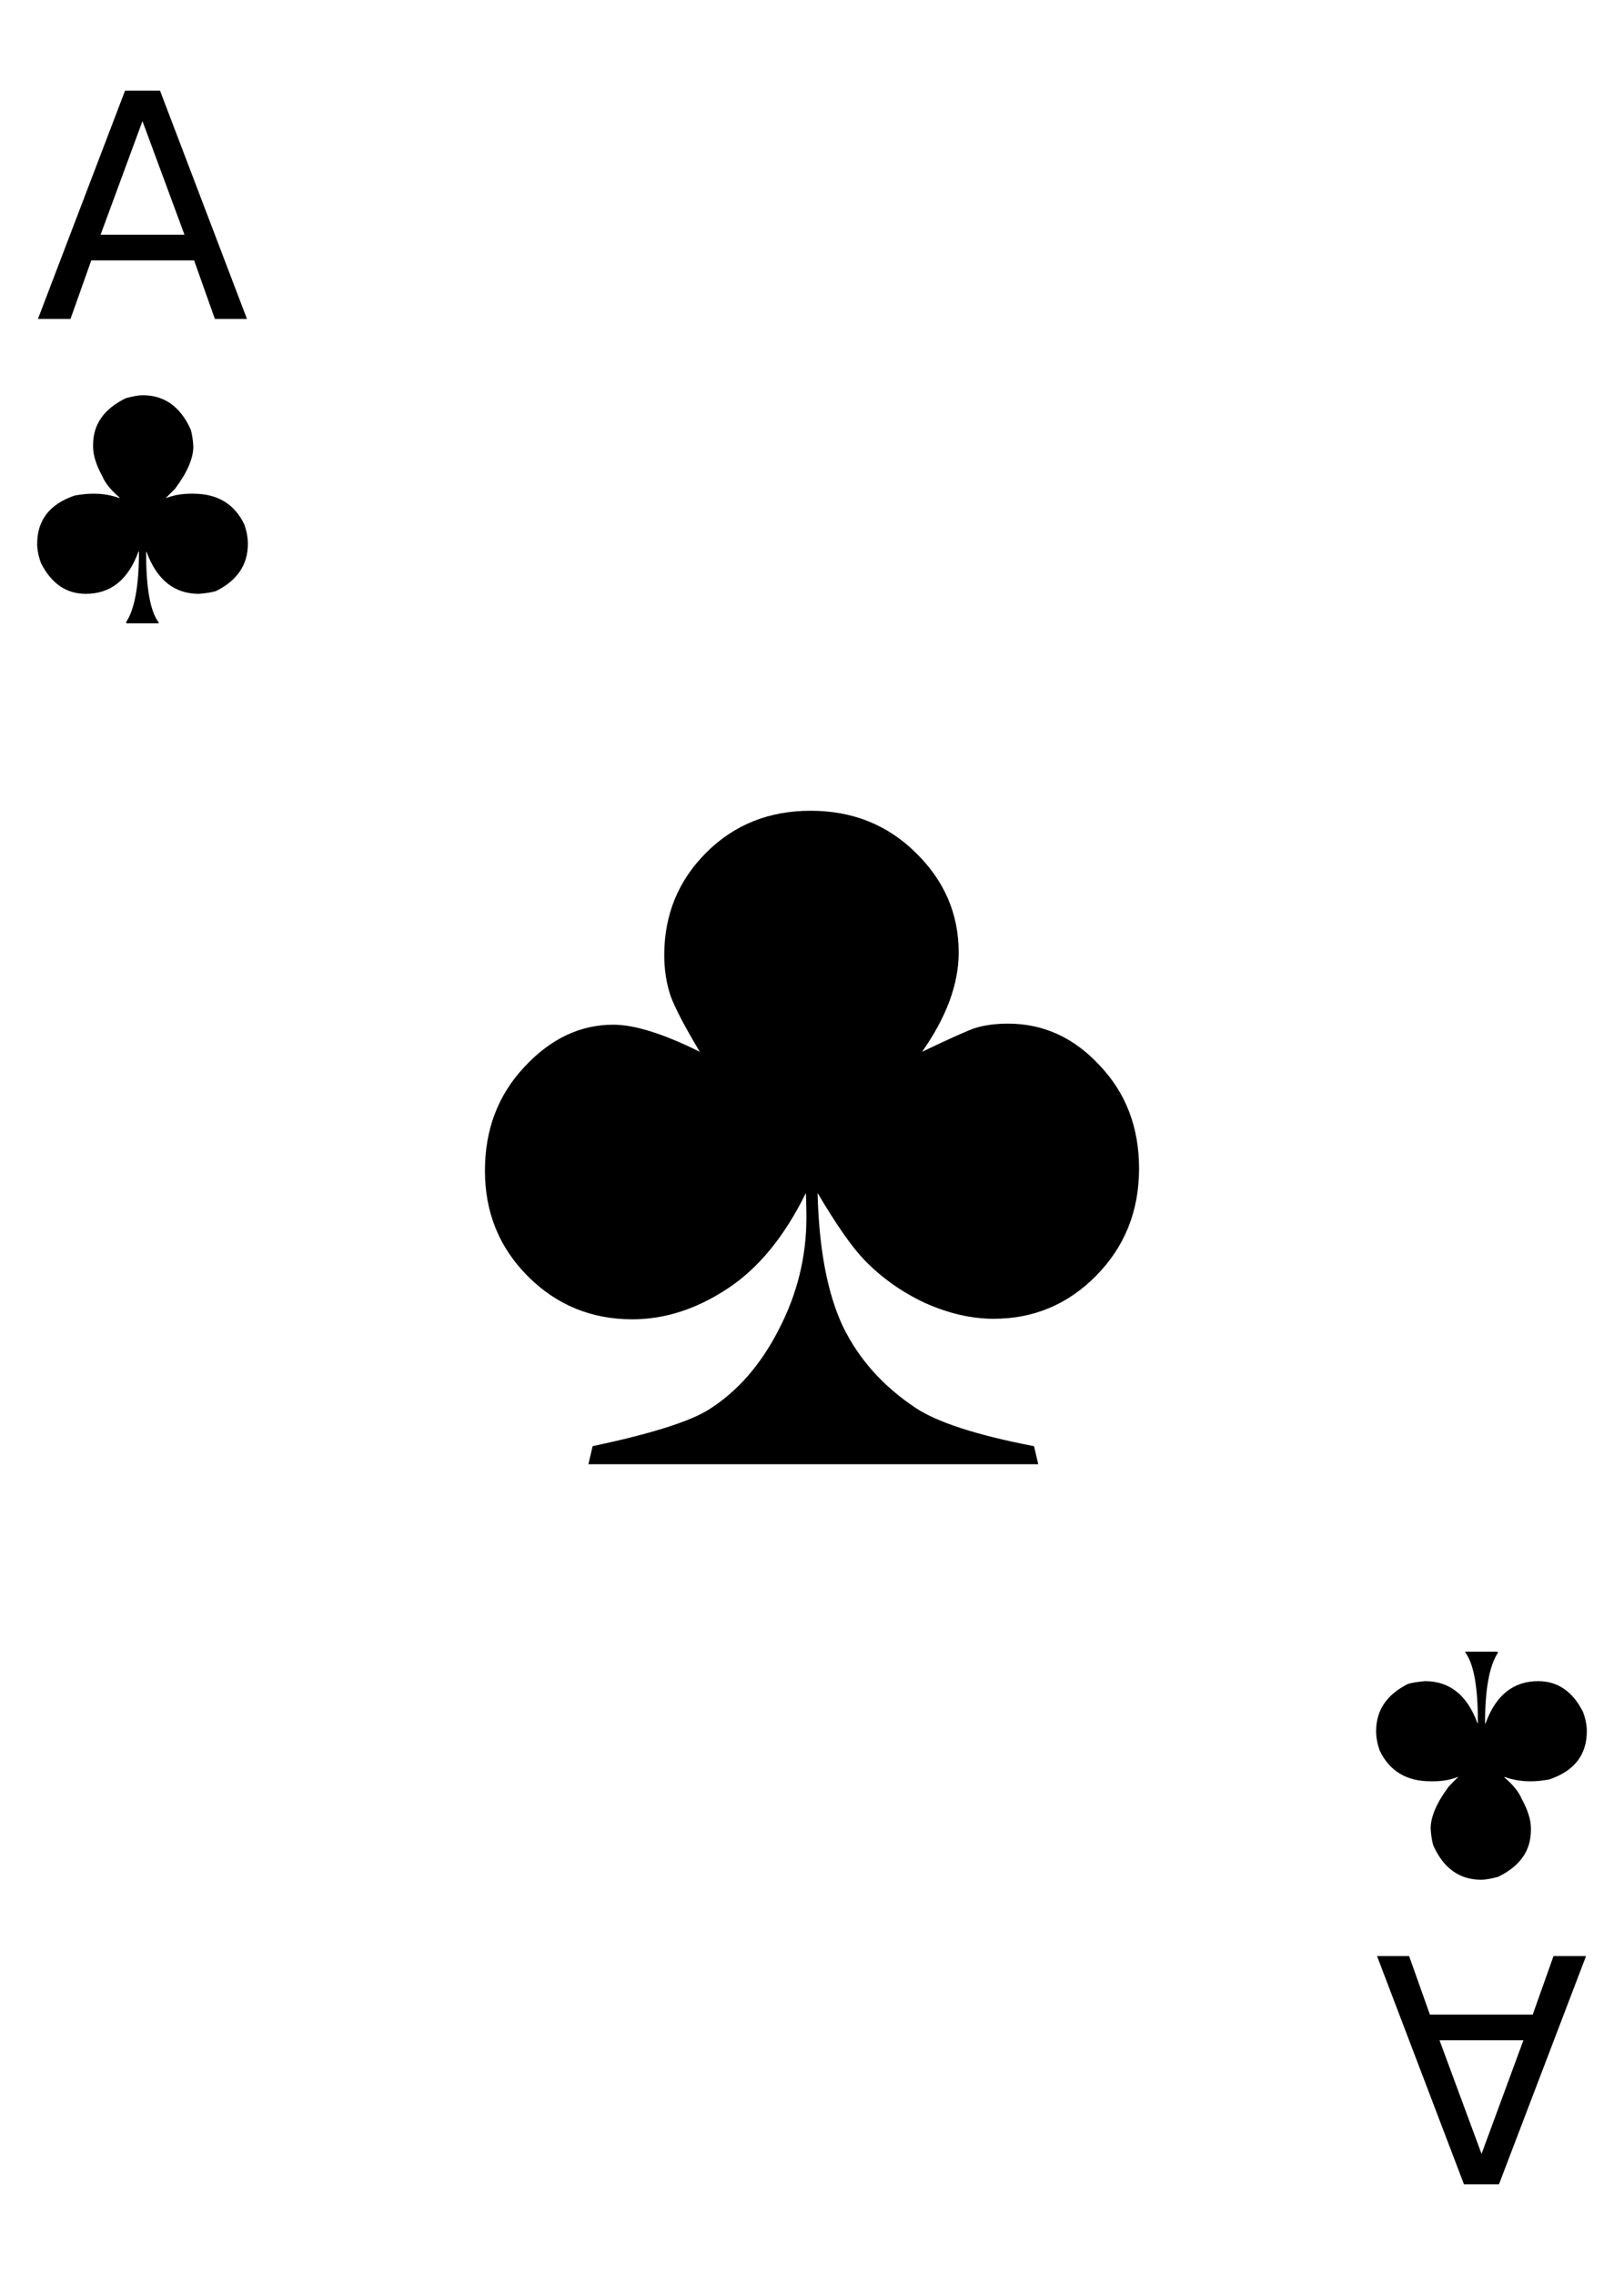 <?xml version="1.0" encoding="UTF-8" standalone="no"?>
<!-- Created with Inkscape (http://www.inkscape.org/) -->

<svg
   xmlns:dc="http://purl.org/dc/elements/1.1/"
   xmlns:cc="http://creativecommons.org/ns#"
   xmlns:rdf="http://www.w3.org/1999/02/22-rdf-syntax-ns#"
   xmlns:svg="http://www.w3.org/2000/svg"
   xmlns="http://www.w3.org/2000/svg"
   xmlns:sodipodi="http://sodipodi.sourceforge.net/DTD/sodipodi-0.dtd"
   xmlns:inkscape="http://www.inkscape.org/namespaces/inkscape"
   width="747.347"
   height="1046.286"
   id="svg2"
   sodipodi:version="0.32"
   inkscape:version="0.92.4 (5da689c313, 2019-01-14)"
   version="1.0"
   sodipodi:docname="Cards-A-Club.svg"
   inkscape:output_extension="org.inkscape.output.svg.inkscape">
  <defs
     id="defs4">
    <inkscape:perspective
       sodipodi:type="inkscape:persp3d"
       inkscape:vp_x="0 : 526.18109 : 1"
       inkscape:vp_y="0 : 1000 : 0"
       inkscape:vp_z="744.09448 : 526.18109 : 1"
       inkscape:persp3d-origin="372.04724 : 350.78739 : 1"
       id="perspective10" />
    <inkscape:perspective
       id="perspective2390"
       inkscape:persp3d-origin="372.04724 : 350.78739 : 1"
       inkscape:vp_z="744.09448 : 526.18109 : 1"
       inkscape:vp_y="0 : 1000 : 0"
       inkscape:vp_x="0 : 526.18109 : 1"
       sodipodi:type="inkscape:persp3d" />
  </defs>
  <sodipodi:namedview
     id="base"
     pagecolor="#ffffff"
     bordercolor="#666666"
     borderopacity="1.0"
     gridtolerance="10000"
     guidetolerance="10"
     objecttolerance="10"
     inkscape:pageopacity="0.0"
     inkscape:pageshadow="2"
     inkscape:zoom="0.24748737"
     inkscape:cx="-1543.4278"
     inkscape:cy="-237.07159"
     inkscape:document-units="px"
     inkscape:current-layer="g2775"
     showgrid="false"
     showguides="true"
     inkscape:guide-bbox="true"
     inkscape:window-width="3840"
     inkscape:window-height="2066"
     inkscape:window-x="-11"
     inkscape:window-y="-11"
     inkscape:window-maximized="1" />
  <g
     inkscape:label="Layer 1"
     inkscape:groupmode="layer"
     id="layer1"
     transform="translate(2.245,-0.648)">
    <g
       id="g2775"
       transform="translate(-2.041,-11.714)">
      <path
         inkscape:connector-curvature="0"
         id="path854"
         style="font-style:normal;font-variant:normal;font-weight:normal;font-stretch:normal;font-size:144px;line-height:1.25;font-family:'Arial Narrow';-inkscape-font-specification:'Arial Narrow';text-align:center;text-anchor:middle;fill:#000000;fill-opacity:1;stroke:none;stroke-width:1px;stroke-linecap:butt;stroke-linejoin:miter;stroke-opacity:1"
         d="M 65.354,68.06 46.089,120.302 H 84.69 Z M 57.339,54.067 H 73.44 L 113.448,159.044 H 98.682 l -9.562,-26.93 H 41.799 l -9.562,26.93 H 17.26 Z" />
      <path
         inkscape:connector-curvature="0"
         id="path857"
         style="font-style:normal;font-variant:normal;font-weight:normal;font-stretch:normal;font-size:144px;line-height:1.25;font-family:'Arial Narrow';-inkscape-font-specification:'Arial Narrow';text-align:center;text-anchor:middle;fill:#000000;fill-opacity:1;stroke:none;stroke-width:1px;stroke-linecap:butt;stroke-linejoin:miter;stroke-opacity:1"
         d="m 65.495,194.138 q 15.047,0 22.148,15.961 0.914,3.656 1.125,7.594 0,8.227 -8.438,19.477 l -4.219,4.219 h 0.211 q 5.203,-1.969 11.109,-1.969 h 1.336 q 16.734,0 23.484,14.203 1.617,4.641 1.617,8.859 0,14.414 -14.695,21.727 -2.812,0.844 -7.805,1.266 -17.016,0 -24.117,-19.266 h -0.211 v 0.633 q 0,24.117 5.766,31.781 v 0.422 h -14.625 l -0.422,-0.422 q 5.977,-9 5.977,-32.414 v -0.211 h -0.211 q -7.031,19.477 -24.258,19.477 -13.43,0 -20.602,-14.133 -1.758,-4.781 -1.758,-8.859 0,-16.383 17.297,-22.219 4.641,-0.844 8.227,-0.844 h 0.633 q 6.047,0 11.531,1.969 h 0.211 v -0.211 q -5.906,-4.992 -7.945,-9.844 -4.219,-7.734 -4.219,-13.43 v -0.984 q 0,-14.133 15.117,-21.445 4.992,-1.336 7.734,-1.336 z" />
      <path
         inkscape:connector-curvature="0"
         id="path851"
         style="font-style:normal;font-variant:normal;font-weight:normal;font-stretch:normal;font-size:144px;line-height:1.25;font-family:'Arial Narrow';-inkscape-font-specification:'Arial Narrow';text-align:center;text-anchor:middle;fill:#000000;fill-opacity:1;stroke:none;stroke-width:1px;stroke-linecap:butt;stroke-linejoin:miter;stroke-opacity:1"
         d="m 681.585,1002.95 19.266,-52.242 h -38.602 z m 8.016,13.992 H 673.499 L 633.491,911.966 h 14.766 l 9.562,26.93 h 47.32 l 9.562,-26.93 h 14.977 z" />
      <path
         inkscape:connector-curvature="0"
         id="path848"
         style="font-style:normal;font-variant:normal;font-weight:normal;font-stretch:normal;font-size:144px;line-height:1.25;font-family:'Arial Narrow';-inkscape-font-specification:'Arial Narrow';text-align:center;text-anchor:middle;fill:#000000;fill-opacity:1;stroke:none;stroke-width:1px;stroke-linecap:butt;stroke-linejoin:miter;stroke-opacity:1"
         d="m 681.444,876.872 q -15.047,0 -22.148,-15.961 -0.914,-3.656 -1.125,-7.594 0,-8.227 8.438,-19.477 l 4.219,-4.219 h -0.211 q -5.203,1.969 -11.109,1.969 h -1.336 q -16.734,0 -23.484,-14.203 -1.617,-4.641 -1.617,-8.859 0,-14.414 14.695,-21.727 2.812,-0.844 7.805,-1.266 17.016,0 24.117,19.266 h 0.211 v -0.633 q 0,-24.117 -5.766,-31.781 v -0.422 h 14.625 l 0.422,0.422 q -5.977,9 -5.977,32.414 v 0.211 h 0.211 q 7.031,-19.477 24.258,-19.477 13.43,0 20.602,14.133 1.758,4.781 1.758,8.859 0,16.383 -17.297,22.219 -4.641,0.844 -8.227,0.844 h -0.633 q -6.047,0 -11.531,-1.969 h -0.211 v 0.211 q 5.906,4.992 7.945,9.844 4.219,7.734 4.219,13.43 v 0.984 q 0,14.133 -15.117,21.445 -4.992,1.336 -7.734,1.336 z" />
      <path
         inkscape:connector-curvature="0"
         id="path860"
         style="font-style:normal;font-weight:normal;font-size:500px;line-height:1.25;font-family:Arial;text-align:center;text-anchor:middle;fill:#000000;fill-opacity:1;stroke:none;stroke-width:1px;stroke-linecap:butt;stroke-linejoin:miter;stroke-opacity:1"
         d="M 477.595,685.774 H 270.564 l 1.953,-8.301 q 40.283,-8.545 53.467,-16.846 19.775,-12.451 32.227,-36.865 12.695,-24.414 12.695,-51.514 0,-3.906 -0.244,-11.23 -14.893,30.273 -36.377,44.189 -21.24,13.916 -43.457,13.916 -28.32,0 -48.096,-19.775 -19.775,-19.775 -19.775,-48.584 0,-28.32 18.066,-47.607 18.066,-19.531 41.016,-19.531 14.648,0 39.795,12.451 -10.254,-17.09 -13.428,-25.635 -2.93,-8.789 -2.93,-18.799 0,-27.832 19.287,-47.119 19.287,-19.287 48.096,-19.287 28.809,0 48.34,19.287 19.775,19.287 19.775,45.898 0,21.729 -16.846,45.654 20.508,-9.766 24.658,-10.986 6.592,-1.953 14.893,-1.953 24.414,0 42.236,19.287 18.066,19.043 18.066,47.363 0,29.297 -19.775,49.316 -19.531,19.775 -47.119,19.775 -15.381,0 -31.738,-7.324 -16.113,-7.568 -28.076,-20.02 -8.545,-9.033 -21.24,-30.518 0.977,38.818 11.719,61.523 10.986,22.461 33.447,37.354 15.137,10.01 54.443,17.578 z" />
    </g>
  </g>
</svg>
